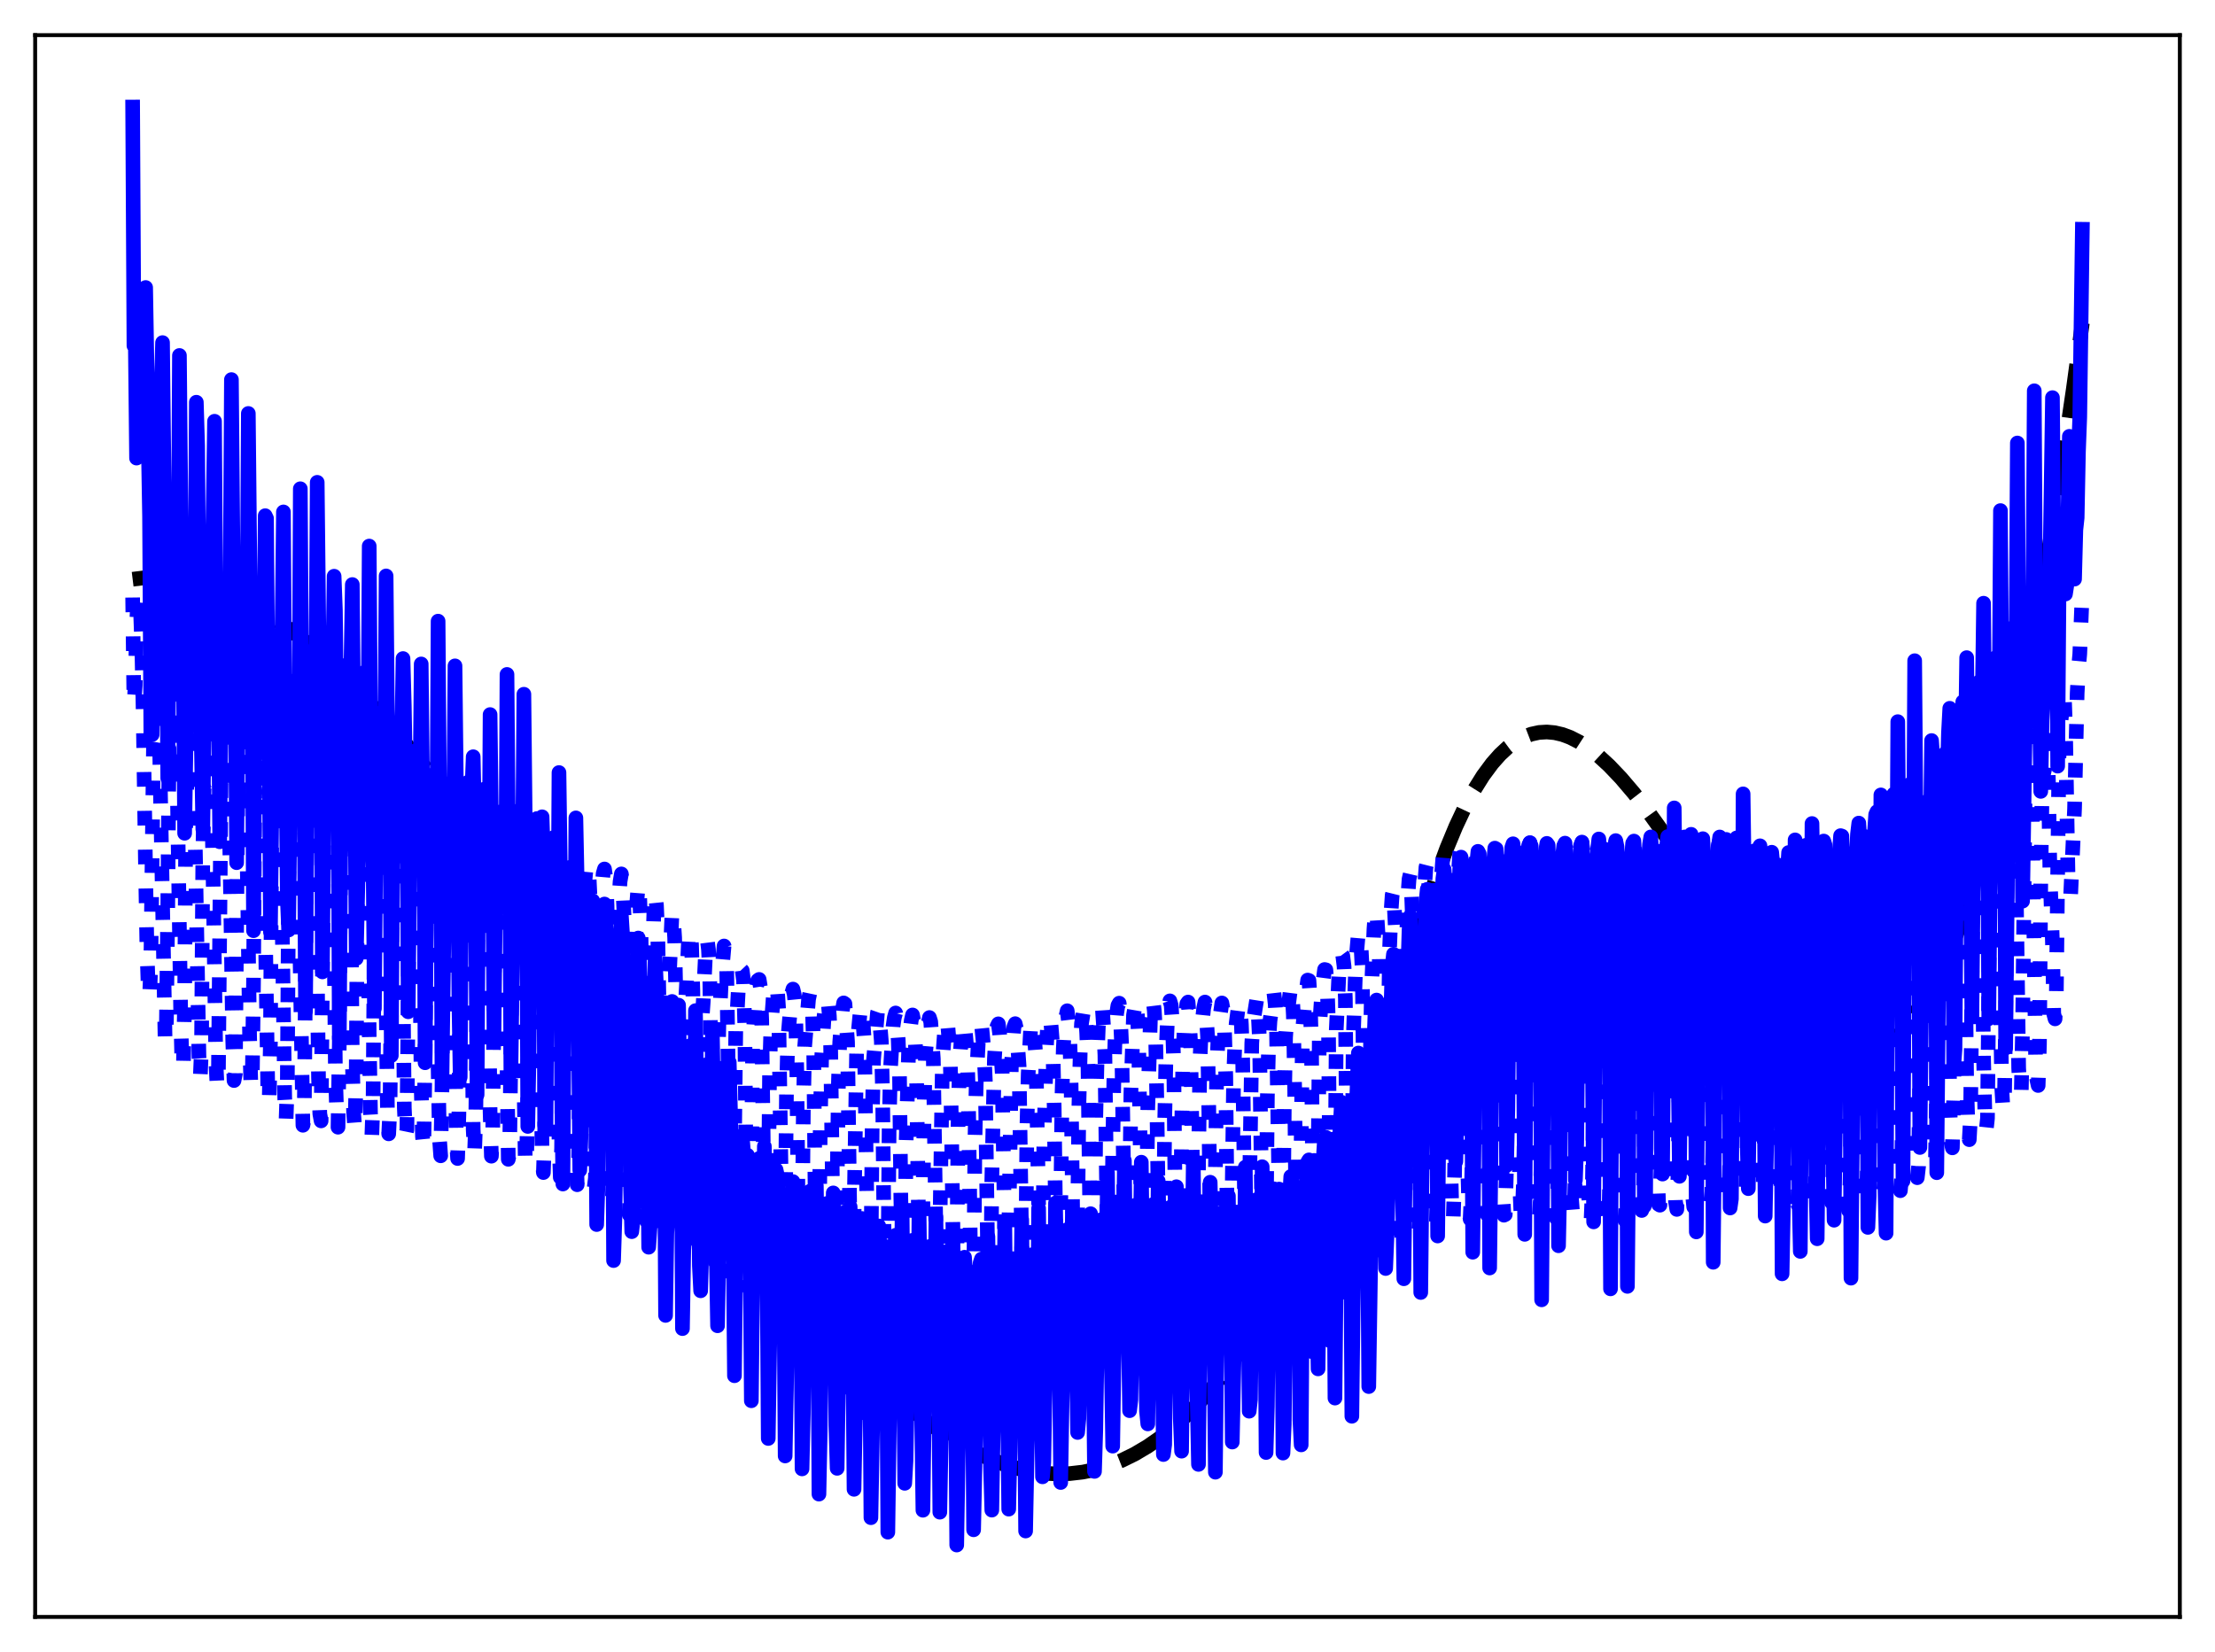 <?xml version="1.0" encoding="utf-8" standalone="no"?>
<!DOCTYPE svg PUBLIC "-//W3C//DTD SVG 1.1//EN"
  "http://www.w3.org/Graphics/SVG/1.1/DTD/svg11.dtd">
<svg xmlns:xlink="http://www.w3.org/1999/xlink" width="453.6pt" height="338.4pt" viewBox="0 0 453.6 338.4" xmlns="http://www.w3.org/2000/svg" version="1.1">
 <defs>
  <style type="text/css">*{stroke-linejoin: round; stroke-linecap: butt}</style>
 </defs>
 <g id="figure_1">
  <g id="patch_1">
   <path d="M 0 338.4 
L 453.6 338.4 
L 453.6 0 
L 0 0 
z
" style="fill: #ffffff"/>
  </g>
  <g id="axes_1">
   <g id="patch_2">
    <path d="M 7.2 331.2 
L 446.4 331.2 
L 446.4 7.2 
L 7.2 7.2 
z
" style="fill: #ffffff"/>
   </g>
   <g id="matplotlib.axis_1"/>
   <g id="matplotlib.axis_2"/>
   <g id="line2d_1">
    <path d="M 27.164 118.647 
L 29.825 118.32 
L 32.487 118.228 
L 35.149 118.364 
L 37.811 118.722 
L 40.473 119.295 
L 43.401 120.166 
L 46.329 121.28 
L 49.257 122.628 
L 52.451 124.357 
L 55.645 126.343 
L 59.105 128.772 
L 62.566 131.476 
L 66.292 134.677 
L 70.285 138.421 
L 74.278 142.467 
L 78.537 147.092 
L 83.062 152.325 
L 88.119 158.524 
L 93.443 165.401 
L 99.565 173.688 
L 106.486 183.447 
L 115.004 195.861 
L 146.679 242.435 
L 153.334 251.605 
L 159.19 259.309 
L 164.513 265.954 
L 169.305 271.597 
L 173.83 276.598 
L 178.089 280.982 
L 182.081 284.785 
L 185.808 288.045 
L 189.535 291.007 
L 192.995 293.476 
L 196.189 295.5 
L 199.383 297.269 
L 202.577 298.77 
L 205.505 299.902 
L 208.433 300.792 
L 211.095 301.382 
L 213.757 301.758 
L 216.419 301.913 
L 219.081 301.84 
L 221.743 301.532 
L 224.404 300.984 
L 227.066 300.189 
L 229.728 299.139 
L 232.39 297.828 
L 235.052 296.25 
L 237.713 294.398 
L 240.375 292.266 
L 243.037 289.847 
L 245.699 287.134 
L 248.361 284.12 
L 251.289 280.451 
L 254.217 276.401 
L 257.145 271.963 
L 260.073 267.126 
L 263.001 261.884 
L 266.195 255.69 
L 269.389 248.991 
L 272.583 241.775 
L 275.777 234.031 
L 279.238 225.032 
L 282.698 215.385 
L 286.159 205.075 
L 289.619 194.088 
L 294.144 179.557 
L 296.273 173.766 
L 298.137 169.28 
L 300 165.316 
L 301.863 161.854 
L 303.727 158.875 
L 305.59 156.36 
L 307.187 154.559 
L 308.784 153.073 
L 310.381 151.889 
L 311.978 150.995 
L 313.575 150.38 
L 315.172 150.03 
L 316.769 149.934 
L 318.367 150.08 
L 319.964 150.455 
L 321.561 151.048 
L 323.424 151.998 
L 325.287 153.208 
L 327.417 154.884 
L 329.546 156.846 
L 331.942 159.36 
L 334.604 162.484 
L 337.532 166.258 
L 341.258 171.459 
L 346.049 178.568 
L 356.697 194.5 
L 360.423 199.61 
L 363.617 203.604 
L 366.279 206.587 
L 368.675 208.953 
L 370.804 210.768 
L 372.934 212.282 
L 374.797 213.338 
L 376.66 214.121 
L 378.257 214.562 
L 379.855 214.777 
L 381.452 214.754 
L 383.049 214.481 
L 384.646 213.946 
L 386.243 213.136 
L 387.84 212.039 
L 389.437 210.643 
L 391.034 208.937 
L 392.631 206.907 
L 394.228 204.543 
L 396.092 201.344 
L 397.955 197.653 
L 399.818 193.451 
L 401.681 188.718 
L 403.811 182.634 
L 405.94 175.804 
L 408.07 168.197 
L 410.199 159.786 
L 412.329 150.541 
L 414.724 139.109 
L 417.12 126.544 
L 419.516 112.806 
L 421.911 97.854 
L 424.573 79.767 
L 426.436 66.153 
L 426.436 66.153 
" clip-path="url(#p6d0b4353f1)" style="fill: none; stroke-dasharray: 11.1,4.8; stroke-dashoffset: 0; stroke: #000000; stroke-width: 3"/>
   </g>
   <g id="line2d_2">
    <path d="M 27.164 122.393 
L 27.43 144.271 
L 27.696 140.408 
L 27.962 128.168 
L 28.228 122.443 
L 28.495 123.174 
L 28.761 124.653 
L 29.027 131.974 
L 29.293 144.456 
L 29.825 179.227 
L 30.092 194.314 
L 30.358 202.545 
L 30.624 204.225 
L 30.89 197.58 
L 31.423 153.317 
L 31.689 151.772 
L 32.221 138.415 
L 32.487 142.533 
L 33.818 213.518 
L 34.084 209.21 
L 34.351 186.202 
L 34.617 153.353 
L 34.883 158.969 
L 35.149 156.953 
L 35.681 145.383 
L 35.948 147.319 
L 36.214 155.277 
L 37.012 208.068 
L 37.279 218.878 
L 37.545 218.833 
L 37.811 204.578 
L 38.077 163.4 
L 38.343 160.069 
L 38.609 159.601 
L 39.142 148.07 
L 39.408 148.445 
L 39.674 155.014 
L 40.739 216.314 
L 41.005 220.872 
L 41.271 214.46 
L 41.537 174.654 
L 41.804 161.48 
L 42.07 162.737 
L 42.868 148.926 
L 43.135 150.744 
L 43.667 181.445 
L 44.199 217.155 
L 44.465 222.69 
L 44.732 219.401 
L 45.264 160.669 
L 45.53 163.039 
L 45.796 159.902 
L 46.329 150.332 
L 46.595 152.802 
L 47.127 177.227 
L 47.66 213.096 
L 47.926 221.33 
L 48.192 219.939 
L 48.724 159.811 
L 48.991 163.413 
L 49.257 161.484 
L 49.789 152.634 
L 50.055 153.1 
L 50.321 160.813 
L 50.588 174.22 
L 51.12 212.542 
L 51.386 222.633 
L 51.652 222.202 
L 51.919 200.984 
L 52.185 161.718 
L 52.451 164.161 
L 52.717 164.259 
L 52.983 161.992 
L 53.249 156.264 
L 53.516 154.409 
L 53.782 159.52 
L 54.048 170.881 
L 54.847 223.774 
L 55.113 225.847 
L 55.379 213.428 
L 55.645 169.496 
L 55.911 167.04 
L 56.177 167.109 
L 56.444 164.056 
L 56.71 158.785 
L 56.976 155.935 
L 57.242 159.127 
L 57.508 170.637 
L 58.307 224.89 
L 58.573 229.683 
L 58.839 221.803 
L 59.105 180.185 
L 59.372 169.346 
L 59.638 169.337 
L 59.904 167.125 
L 60.436 157.259 
L 60.703 158.306 
L 60.969 168.623 
L 62.033 230.494 
L 62.3 229.071 
L 62.832 170.099 
L 63.098 168.747 
L 63.364 166.11 
L 63.631 161.925 
L 63.897 154.947 
L 64.163 154.703 
L 64.429 161.147 
L 64.695 175.467 
L 65.228 220.774 
L 65.494 228.172 
L 65.76 229.593 
L 66.292 170.614 
L 66.559 169.936 
L 66.825 168.058 
L 67.091 164.135 
L 67.357 157.738 
L 67.623 155.814 
L 67.889 159.741 
L 68.422 191.923 
L 68.688 219.746 
L 68.954 228.225 
L 69.22 230.89 
L 69.487 213.588 
L 69.753 173.206 
L 70.019 171.393 
L 70.285 170.348 
L 70.551 167.336 
L 71.084 157.507 
L 71.35 159.265 
L 71.616 171.286 
L 71.882 188.396 
L 72.148 216.966 
L 72.415 227.93 
L 72.681 231.432 
L 72.947 220.069 
L 73.213 178.161 
L 73.479 172.104 
L 73.745 171.401 
L 74.012 169.33 
L 74.278 165.906 
L 74.544 159.152 
L 74.81 159.691 
L 75.076 168.985 
L 75.343 185.122 
L 75.609 212.333 
L 75.875 228.124 
L 76.141 232.858 
L 76.407 225.18 
L 76.673 187.559 
L 76.94 173.092 
L 77.206 172.776 
L 77.472 171.034 
L 77.738 168.254 
L 78.004 161.33 
L 78.271 160.706 
L 78.537 167.626 
L 78.803 183.193 
L 79.335 227.215 
L 79.601 232.25 
L 79.868 226.728 
L 80.4 173.602 
L 80.666 173.554 
L 80.932 172.611 
L 81.199 170.625 
L 81.731 161.743 
L 81.997 166.698 
L 82.529 200.36 
L 82.796 226.918 
L 83.062 232.702 
L 83.328 231.406 
L 83.86 175.105 
L 84.393 173.787 
L 84.659 172.057 
L 84.925 169.145 
L 85.191 163.6 
L 85.457 166.157 
L 85.724 178.463 
L 85.99 196.061 
L 86.256 222.997 
L 86.522 232.839 
L 86.788 235.519 
L 87.055 215.913 
L 87.321 179.22 
L 87.587 174.957 
L 87.853 174.696 
L 88.119 173.394 
L 88.385 171.038 
L 88.652 165.913 
L 88.918 166.063 
L 89.45 192.285 
L 89.716 218.478 
L 89.983 233.112 
L 90.249 236.749 
L 90.515 222.86 
L 90.781 185.48 
L 91.047 175.457 
L 91.313 175.217 
L 91.58 174.223 
L 91.846 172.199 
L 92.112 168.077 
L 92.378 166.342 
L 92.644 175.37 
L 92.911 188.527 
L 93.443 232.903 
L 93.709 237.301 
L 93.975 228.289 
L 94.241 193.64 
L 94.508 175.925 
L 94.774 175.471 
L 95.04 174.692 
L 95.306 173.157 
L 95.572 170.652 
L 95.839 166.756 
L 96.105 171.787 
L 96.371 183.255 
L 96.903 231.409 
L 97.169 236.499 
L 97.436 228.761 
L 97.968 175.793 
L 99.033 171.125 
L 99.299 167.502 
L 99.565 169.779 
L 99.831 178.627 
L 100.364 227.718 
L 100.63 236.827 
L 100.896 232.617 
L 101.428 178.673 
L 101.695 175.183 
L 101.961 174.487 
L 102.227 173.468 
L 102.493 171.905 
L 102.759 169.602 
L 103.025 169.698 
L 103.292 176.803 
L 104.09 237.464 
L 104.356 236.114 
L 104.623 215.318 
L 104.889 185.225 
L 105.155 176.156 
L 105.421 175.45 
L 105.687 174.346 
L 106.486 169.284 
L 106.752 175.134 
L 107.018 190.354 
L 107.284 220.073 
L 107.551 236.823 
L 107.817 238.7 
L 108.083 224.467 
L 108.349 191.429 
L 108.615 177.27 
L 108.881 176.765 
L 109.148 175.796 
L 109.68 171.687 
L 109.946 170.212 
L 110.212 174.75 
L 110.479 186.34 
L 111.011 237.017 
L 111.277 240.178 
L 111.543 232.27 
L 111.809 198.373 
L 112.076 179.825 
L 112.608 177.931 
L 113.14 172.768 
L 113.407 172.024 
L 113.673 174.434 
L 113.939 181.426 
L 114.471 233.211 
L 114.737 241.162 
L 115.004 235.285 
L 115.27 204.941 
L 115.536 187.422 
L 115.802 181.752 
L 116.068 180.49 
L 116.601 174.735 
L 116.867 174.706 
L 117.133 176.625 
L 117.399 182.305 
L 117.932 232.791 
L 118.198 242.672 
L 118.464 238.883 
L 118.996 198.369 
L 119.263 186.263 
L 120.061 177.415 
L 120.327 176.97 
L 120.593 178.749 
L 120.86 184.32 
L 121.126 203.709 
L 121.392 233.539 
L 121.658 243.502 
L 121.924 241.313 
L 122.191 227.949 
L 122.457 202.951 
L 122.723 190.898 
L 123.255 181.983 
L 123.521 178.918 
L 123.788 177.996 
L 124.054 179.884 
L 124.32 185.406 
L 124.586 201.253 
L 124.852 233.816 
L 125.119 246.141 
L 125.385 246.357 
L 125.651 237.293 
L 125.917 206.961 
L 126.449 188.606 
L 126.982 180.563 
L 127.248 179.008 
L 127.514 180.969 
L 127.78 187.031 
L 128.047 200.632 
L 128.313 233.788 
L 128.579 246.309 
L 128.845 248.769 
L 129.111 241.337 
L 129.377 210.448 
L 129.91 203.52 
L 130.442 184.445 
L 130.708 181.024 
L 130.975 183.258 
L 131.241 190.057 
L 131.507 204.649 
L 131.773 234.93 
L 132.039 245.701 
L 132.305 249.956 
L 132.572 244.827 
L 133.104 207.743 
L 133.37 204.252 
L 133.903 186.817 
L 134.169 182.862 
L 134.435 185.462 
L 134.701 191.514 
L 134.967 205.998 
L 135.233 235.445 
L 135.5 245.847 
L 135.766 251.553 
L 136.032 248.856 
L 136.298 238.562 
L 136.564 208.934 
L 136.831 205.386 
L 137.629 186.671 
L 137.895 188.014 
L 138.161 192.065 
L 138.428 205.172 
L 138.694 235.446 
L 139.226 252.634 
L 139.492 251.939 
L 139.759 242.632 
L 140.025 211.451 
L 140.557 202.233 
L 141.089 190.648 
L 141.356 190.727 
L 141.622 193.58 
L 141.888 202.953 
L 142.154 232.814 
L 142.687 253.807 
L 142.953 255.944 
L 143.219 248.563 
L 143.485 217.329 
L 143.751 208.933 
L 144.017 205.137 
L 144.55 193.77 
L 144.816 192.364 
L 145.082 194.48 
L 145.348 199.871 
L 145.881 243.162 
L 146.147 254.787 
L 146.413 258.363 
L 146.679 252.476 
L 146.945 223.56 
L 147.212 209.779 
L 147.478 206.163 
L 147.744 199.935 
L 148.276 193.77 
L 148.543 194.808 
L 148.809 197.804 
L 149.075 215.588 
L 149.341 241.269 
L 149.607 255.144 
L 149.873 262.211 
L 150.14 257.101 
L 150.672 211.155 
L 150.938 207.658 
L 151.204 202.562 
L 151.737 198.53 
L 152.003 198.813 
L 152.269 200.883 
L 152.535 210.664 
L 152.801 242.477 
L 153.068 256.272 
L 153.334 263.834 
L 153.6 260.058 
L 153.866 241.259 
L 154.132 213.88 
L 154.665 204.741 
L 154.931 202.065 
L 155.197 200.814 
L 155.463 200.62 
L 155.729 202.251 
L 155.996 209.083 
L 156.528 252.236 
L 156.794 262.843 
L 157.06 261.496 
L 157.327 249.288 
L 157.593 219.647 
L 157.859 210.959 
L 158.391 203.725 
L 158.657 202.256 
L 158.924 201.592 
L 159.19 202.587 
L 159.456 206.767 
L 160.255 260.75 
L 160.521 263.092 
L 160.787 252.614 
L 161.053 224.169 
L 161.319 213.009 
L 162.118 203.525 
L 162.384 202.599 
L 162.65 203.71 
L 162.916 206.469 
L 163.183 219.941 
L 163.449 249.023 
L 163.715 258.578 
L 163.981 263.705 
L 164.247 256.559 
L 164.513 227.322 
L 164.78 214.363 
L 165.578 204.681 
L 165.844 203.419 
L 166.111 204.302 
L 166.377 206.953 
L 166.643 215.897 
L 166.909 243.053 
L 167.441 265.092 
L 167.708 261.155 
L 167.974 230.584 
L 168.24 217.087 
L 168.772 208.016 
L 169.305 204.488 
L 169.571 205.031 
L 169.837 208.072 
L 170.103 214.216 
L 170.636 255.329 
L 170.902 266.203 
L 171.168 263.968 
L 171.7 221.601 
L 171.967 213.407 
L 172.499 206.985 
L 172.765 205.429 
L 173.031 205.614 
L 173.564 213.439 
L 174.096 254.5 
L 174.362 266.804 
L 174.628 266.424 
L 175.427 214.846 
L 176.225 206.502 
L 176.492 206.107 
L 177.024 213.52 
L 177.823 266.206 
L 178.089 269.33 
L 178.355 259.042 
L 178.621 229.222 
L 178.887 217.096 
L 179.686 207.472 
L 179.952 206.712 
L 180.484 213.286 
L 180.751 224.422 
L 181.017 251.059 
L 181.283 263.194 
L 181.549 270.262 
L 181.815 263.805 
L 182.081 230.761 
L 182.348 219.031 
L 182.88 210.222 
L 183.146 208.435 
L 183.412 207.496 
L 183.679 209.412 
L 183.945 213.061 
L 184.211 220.388 
L 184.477 245.321 
L 185.009 270.72 
L 185.276 265.904 
L 185.542 234.615 
L 186.074 215.144 
L 186.34 211.187 
L 186.607 209.044 
L 186.873 207.896 
L 187.139 209.221 
L 187.405 212.781 
L 187.671 218.343 
L 188.204 257.177 
L 188.47 271.261 
L 188.736 267.789 
L 189.268 226.068 
L 189.535 215.848 
L 190.067 209.609 
L 190.333 208.427 
L 190.599 209.284 
L 191.132 216.879 
L 191.93 270.808 
L 192.196 270.09 
L 192.995 217.327 
L 193.527 209.986 
L 193.793 208.882 
L 194.06 209.634 
L 194.592 216.166 
L 194.858 231.52 
L 195.391 268.715 
L 195.657 272.357 
L 195.923 261.903 
L 196.189 230.675 
L 196.455 219.009 
L 196.988 210.478 
L 197.254 209.454 
L 197.52 209.611 
L 198.052 215.476 
L 198.319 224.839 
L 198.851 265.381 
L 199.117 273.756 
L 199.383 266.092 
L 199.649 233.696 
L 199.916 221.902 
L 200.448 211.294 
L 200.714 209.903 
L 200.98 209.721 
L 201.513 215.283 
L 201.779 221.299 
L 202.311 261.055 
L 202.577 274.072 
L 202.844 268.306 
L 203.11 241.633 
L 203.642 216.828 
L 203.908 212.408 
L 204.175 210.253 
L 204.441 209.718 
L 204.707 211.685 
L 205.239 219.779 
L 206.038 273.883 
L 206.304 270.727 
L 207.103 218.49 
L 207.635 210.36 
L 207.901 209.684 
L 208.167 210.854 
L 208.7 218.408 
L 209.498 274.087 
L 209.764 274.462 
L 210.031 261.28 
L 210.297 230.889 
L 210.563 219.913 
L 211.095 210.067 
L 211.361 209.219 
L 211.628 209.607 
L 212.16 216.837 
L 213.225 276.623 
L 213.491 267.254 
L 213.757 234.575 
L 214.289 214.376 
L 214.556 209.688 
L 214.822 208.659 
L 215.088 208.096 
L 215.62 214.761 
L 215.887 226.986 
L 216.419 269.869 
L 216.685 276.594 
L 216.951 270.619 
L 217.484 224.253 
L 217.75 214.765 
L 218.016 209.457 
L 218.548 207.036 
L 218.815 209.244 
L 219.081 213.06 
L 219.347 222.064 
L 219.879 266.326 
L 220.145 275.813 
L 220.412 273.75 
L 220.944 226.353 
L 221.21 215.661 
L 221.476 209.645 
L 222.009 206.376 
L 222.275 207.563 
L 222.541 211.622 
L 222.807 218.416 
L 223.34 262.554 
L 223.606 274.405 
L 223.872 275.087 
L 224.138 261.319 
L 224.404 228.721 
L 224.671 216.708 
L 224.937 209.929 
L 225.469 206.084 
L 225.735 206.428 
L 226.001 210.406 
L 226.268 216.087 
L 226.8 258.228 
L 227.066 272.446 
L 227.332 275.017 
L 227.599 266.371 
L 227.865 235.348 
L 228.131 219.543 
L 228.397 211.121 
L 228.663 207.655 
L 228.929 205.973 
L 229.196 205.485 
L 229.462 208.9 
L 229.728 214.8 
L 230.527 270.239 
L 230.793 273.949 
L 231.059 270.321 
L 231.591 223.936 
L 232.124 207.926 
L 232.656 204.868 
L 232.922 207.79 
L 233.188 213.596 
L 233.987 269.213 
L 234.253 273.178 
L 234.519 271.554 
L 235.052 226.756 
L 235.584 208.826 
L 236.116 204.804 
L 236.383 207 
L 236.649 211.789 
L 236.915 226.223 
L 237.447 266.183 
L 237.713 272.642 
L 237.98 273.099 
L 238.246 256.913 
L 238.512 229.734 
L 238.778 216.224 
L 239.044 209.624 
L 239.577 205.011 
L 239.843 205.912 
L 240.109 209.997 
L 240.375 218.19 
L 240.641 245.151 
L 241.174 271.056 
L 241.44 273.286 
L 241.706 258.973 
L 241.972 231.803 
L 242.239 217.052 
L 242.505 210.57 
L 243.037 205.628 
L 243.303 205.255 
L 243.569 208.712 
L 243.836 214.182 
L 244.634 269.149 
L 244.9 273.383 
L 245.167 260.617 
L 245.699 218.178 
L 245.965 211.632 
L 246.497 206.499 
L 246.764 205.255 
L 247.03 208.066 
L 247.296 212.379 
L 247.562 228.382 
L 247.828 252.608 
L 248.095 265.499 
L 248.361 272.45 
L 248.627 261.398 
L 249.159 219.407 
L 249.425 212.776 
L 249.692 209.202 
L 250.224 205.442 
L 250.49 206.948 
L 250.756 210.924 
L 251.023 220.5 
L 251.289 248.073 
L 251.821 270.378 
L 252.087 262.882 
L 252.62 221.027 
L 252.886 213.504 
L 253.152 209.607 
L 253.684 205.473 
L 253.951 205.808 
L 254.217 209.833 
L 254.483 217.15 
L 255.015 256.847 
L 255.281 267.891 
L 255.548 265.254 
L 256.346 213.681 
L 256.612 209.503 
L 257.411 204.376 
L 257.677 207.89 
L 257.943 213.334 
L 258.476 254.533 
L 258.742 264.996 
L 259.008 265.54 
L 259.274 253.5 
L 259.54 224.574 
L 259.807 213.258 
L 260.073 209.104 
L 260.871 203.305 
L 261.137 205.665 
L 261.404 210.684 
L 262.202 262.26 
L 262.468 264.475 
L 262.735 255.38 
L 263.001 226.979 
L 263.267 212.449 
L 263.533 208.455 
L 264.332 202.116 
L 264.598 203.073 
L 264.864 207.999 
L 265.13 223.122 
L 265.396 250.601 
L 265.663 259.782 
L 265.929 263.419 
L 266.195 255.587 
L 266.727 211.444 
L 267.26 204.771 
L 267.792 200.753 
L 268.058 200.838 
L 268.324 205 
L 268.591 215.922 
L 268.857 247.475 
L 269.389 263.419 
L 269.655 255.973 
L 269.921 238.343 
L 270.188 210.922 
L 270.72 202.682 
L 271.252 198.591 
L 271.519 198.646 
L 271.785 201.79 
L 272.051 209.979 
L 272.317 242.983 
L 272.849 263.428 
L 273.116 257.322 
L 273.382 246.446 
L 273.648 210.92 
L 274.18 199.732 
L 274.713 195.388 
L 274.979 195.75 
L 275.245 197.94 
L 275.511 204.585 
L 275.777 236.579 
L 276.31 262.887 
L 276.576 260.445 
L 276.842 250.073 
L 277.108 213.357 
L 277.641 197.258 
L 278.173 191.015 
L 278.439 191.305 
L 278.705 193.569 
L 278.972 198.813 
L 279.504 246.263 
L 279.77 259.189 
L 280.036 260.912 
L 280.303 249.638 
L 280.569 220.021 
L 280.835 203.241 
L 281.367 190.286 
L 281.633 186.77 
L 281.9 186.346 
L 282.432 195.219 
L 283.231 254.197 
L 283.497 258.805 
L 283.763 248.436 
L 284.561 194.403 
L 284.828 187.301 
L 285.094 183.358 
L 285.36 182.286 
L 285.892 192.988 
L 286.159 206.877 
L 286.425 237.853 
L 286.691 249.27 
L 286.957 255.766 
L 287.223 249.067 
L 287.489 235.329 
L 287.756 203.448 
L 288.288 183.769 
L 288.554 180.064 
L 288.82 178.919 
L 289.087 183.702 
L 289.353 190.747 
L 289.619 200.767 
L 289.885 234.911 
L 290.417 253.487 
L 290.684 249.847 
L 290.95 238.331 
L 291.216 204.645 
L 291.748 181.33 
L 292.015 177.653 
L 292.281 176.594 
L 292.547 179.712 
L 293.079 197.763 
L 293.345 231.825 
L 293.878 251.31 
L 294.144 250.533 
L 294.41 239.329 
L 294.943 191.819 
L 295.209 179.24 
L 295.475 175.585 
L 295.741 174.851 
L 296.007 176.348 
L 296.273 183.469 
L 296.54 195.218 
L 296.806 227.125 
L 297.338 248.88 
L 297.604 249.763 
L 297.871 240.909 
L 298.669 178.675 
L 298.935 174.726 
L 299.201 173.781 
L 299.468 174.336 
L 299.734 179.757 
L 300 192.047 
L 300.266 221.246 
L 300.532 237.782 
L 300.799 247.405 
L 301.065 249.719 
L 301.331 243.908 
L 301.597 231.003 
L 302.129 179.215 
L 302.396 174.34 
L 302.662 173.289 
L 302.928 173.547 
L 303.194 177.287 
L 303.46 188.49 
L 303.993 235.885 
L 304.259 245.577 
L 304.525 248.734 
L 304.791 246.614 
L 305.057 235.893 
L 305.59 181.259 
L 305.856 174.232 
L 306.122 173.023 
L 306.388 173.147 
L 306.655 175.797 
L 306.921 185.819 
L 307.453 234.945 
L 307.719 244.71 
L 307.985 248.914 
L 308.252 248.785 
L 308.518 238.998 
L 309.05 186.257 
L 309.316 174.721 
L 309.583 173.01 
L 309.849 172.72 
L 310.115 174.106 
L 310.381 180.947 
L 311.18 241.696 
L 311.446 248.099 
L 311.712 249.292 
L 311.978 242.232 
L 312.244 226.527 
L 312.511 192.296 
L 312.777 175.433 
L 313.043 173.159 
L 313.309 172.642 
L 313.575 173.315 
L 313.841 178.239 
L 314.108 198.841 
L 314.374 229.718 
L 314.906 247.636 
L 315.172 249.652 
L 315.439 245.78 
L 315.705 233.659 
L 316.237 176.742 
L 316.503 173.399 
L 316.769 172.723 
L 317.036 172.819 
L 317.302 176.517 
L 317.568 193.19 
L 317.834 224.73 
L 318.367 246.579 
L 318.633 249.417 
L 318.899 247.633 
L 319.165 237.748 
L 319.697 179.802 
L 319.964 173.833 
L 320.23 172.94 
L 320.496 172.696 
L 320.762 175.435 
L 321.028 188.064 
L 321.295 218.743 
L 321.561 235.731 
L 321.827 245.604 
L 322.093 248.998 
L 322.359 248.797 
L 322.625 239.973 
L 323.158 185.551 
L 323.424 174.497 
L 323.69 173.158 
L 323.956 172.626 
L 324.223 174.486 
L 324.489 182.075 
L 325.021 233.665 
L 325.287 243.925 
L 325.553 248.84 
L 325.82 250.144 
L 326.086 243.343 
L 326.352 225.069 
L 326.618 191.143 
L 326.884 175.08 
L 327.151 173.19 
L 327.417 172.298 
L 327.683 173.622 
L 327.949 178.594 
L 328.481 231.704 
L 329.014 247.961 
L 329.28 250.278 
L 329.546 246.268 
L 329.812 233.354 
L 330.079 195.507 
L 330.345 176.582 
L 330.611 173.612 
L 330.877 172.463 
L 331.143 172.904 
L 331.409 176.381 
L 331.676 192.638 
L 331.942 226.942 
L 332.474 246.679 
L 332.74 249.899 
L 333.007 247.042 
L 333.273 235.999 
L 333.805 179.042 
L 334.071 174.127 
L 334.337 172.707 
L 334.604 172.475 
L 334.87 175.178 
L 335.136 184.482 
L 335.668 233.646 
L 335.935 243.834 
L 336.201 247.948 
L 336.467 247.028 
L 336.733 237.514 
L 337.265 181.642 
L 337.532 174.478 
L 337.798 172.827 
L 338.064 172.155 
L 338.33 174.092 
L 338.596 180.592 
L 339.129 231.83 
L 339.661 246.695 
L 339.927 246.861 
L 340.193 237.839 
L 340.726 186.677 
L 340.992 175.108 
L 341.258 173.106 
L 341.524 172.139 
L 341.791 173.208 
L 342.057 177.656 
L 342.323 194.98 
L 342.589 226.99 
L 343.121 246.145 
L 343.388 247.726 
L 343.654 239.966 
L 343.92 220.077 
L 344.186 191.836 
L 344.452 176.425 
L 344.719 173.64 
L 344.985 172.185 
L 345.251 172.431 
L 345.517 175.666 
L 345.783 186.368 
L 346.049 217.76 
L 346.582 244.552 
L 346.848 247.212 
L 347.114 242.387 
L 347.38 227.249 
L 347.647 194.886 
L 347.913 178.281 
L 348.179 174.146 
L 348.445 172.515 
L 348.711 172.288 
L 348.977 174.339 
L 349.244 180.45 
L 349.776 230.829 
L 350.042 242.809 
L 350.308 246.361 
L 350.575 244.038 
L 350.841 232.113 
L 351.107 199.425 
L 351.373 182.574 
L 351.639 174.917 
L 351.905 173.029 
L 352.172 172.17 
L 352.438 173.285 
L 352.704 177.811 
L 352.97 197.118 
L 353.236 228.288 
L 353.503 239.563 
L 353.769 245.384 
L 354.035 244.732 
L 354.301 235.287 
L 354.833 187.731 
L 355.1 175.957 
L 355.632 172.26 
L 355.898 172.618 
L 356.164 176.127 
L 356.431 192.801 
L 356.697 224.522 
L 357.229 243.72 
L 357.495 244.405 
L 357.761 236.786 
L 358.294 192.68 
L 358.826 176.191 
L 359.092 173.365 
L 359.359 173.154 
L 359.625 175.133 
L 359.891 187.48 
L 360.157 219.107 
L 360.689 242.934 
L 360.956 244.116 
L 361.222 238.543 
L 361.488 223.634 
L 361.754 199.835 
L 362.287 178.465 
L 362.553 174.384 
L 362.819 173.289 
L 363.085 174.366 
L 363.351 181.715 
L 363.884 229.81 
L 364.15 241.785 
L 364.416 245.154 
L 364.682 243.597 
L 364.948 232.918 
L 365.215 205.225 
L 365.747 180.465 
L 366.013 175.2 
L 366.279 173.302 
L 366.545 173.766 
L 366.812 177.315 
L 367.078 195.597 
L 367.344 225.348 
L 367.61 238.964 
L 367.876 245.808 
L 368.143 246.653 
L 368.409 237.618 
L 368.675 210.856 
L 369.207 181.36 
L 369.473 175.51 
L 369.74 173.18 
L 370.006 173.103 
L 370.272 174.887 
L 370.538 187.281 
L 371.071 233.708 
L 371.337 244.599 
L 371.603 247.162 
L 371.869 240.259 
L 372.401 196.222 
L 372.668 181.764 
L 372.934 175.329 
L 373.2 172.962 
L 373.466 172.276 
L 373.732 173.053 
L 373.999 181.484 
L 374.797 242.756 
L 375.063 246.271 
L 375.329 241.297 
L 375.596 223.63 
L 375.862 197.298 
L 376.128 182.312 
L 376.394 176.232 
L 376.66 173.193 
L 376.927 171.685 
L 377.193 171.727 
L 377.459 176.506 
L 377.725 197.667 
L 377.991 228.45 
L 378.257 242.183 
L 378.524 247.908 
L 378.79 245.52 
L 379.056 230.249 
L 379.322 199.475 
L 379.588 183.456 
L 379.855 176.398 
L 380.387 171.554 
L 380.653 170.61 
L 380.919 172.43 
L 381.185 189.365 
L 381.452 221.769 
L 381.718 239.09 
L 381.984 246.045 
L 382.25 245.736 
L 382.516 234.69 
L 383.049 184.981 
L 383.315 176.504 
L 383.847 171.52 
L 384.113 169.864 
L 384.38 169.491 
L 384.646 182.901 
L 385.178 235.489 
L 385.444 243.981 
L 385.711 245.318 
L 385.977 238.725 
L 386.509 183.145 
L 386.775 176.346 
L 387.84 167.979 
L 388.106 175.611 
L 388.639 228.573 
L 388.905 240.776 
L 389.171 243.891 
L 389.437 240.828 
L 390.236 176.367 
L 391.3 167.092 
L 391.567 170.613 
L 392.365 236.809 
L 392.631 241.23 
L 392.897 238.901 
L 393.696 179.452 
L 394.228 172.804 
L 394.761 168.594 
L 395.027 169.48 
L 396.092 237.645 
L 396.358 237.234 
L 396.624 221.845 
L 396.89 190.841 
L 397.156 177.475 
L 397.689 171.159 
L 398.487 163.952 
L 398.753 179.505 
L 399.286 226.18 
L 399.552 233.941 
L 399.818 235.12 
L 400.084 225.024 
L 400.351 193.038 
L 400.617 175.807 
L 400.883 172.211 
L 401.149 170.395 
L 401.948 159.349 
L 402.214 172.671 
L 402.746 221.823 
L 403.012 231.137 
L 403.279 233.441 
L 403.545 228.558 
L 404.077 176.545 
L 405.408 157.394 
L 405.94 191.678 
L 406.207 216.787 
L 406.473 227.895 
L 406.739 231.536 
L 407.005 229.086 
L 407.537 176.656 
L 407.804 171.184 
L 408.336 165.758 
L 408.868 155.378 
L 409.135 165.205 
L 409.667 206.323 
L 409.933 222.952 
L 410.199 227.272 
L 410.465 226.837 
L 410.732 208.135 
L 410.998 178.697 
L 411.264 168.458 
L 411.53 166.963 
L 411.796 164.269 
L 412.329 152.717 
L 412.595 160.411 
L 413.393 218.782 
L 413.66 223.48 
L 413.926 223.907 
L 414.192 210.641 
L 414.724 161.887 
L 414.991 160.958 
L 415.257 159.541 
L 415.789 150.605 
L 416.055 157.533 
L 416.854 216.26 
L 417.12 221.148 
L 417.386 222.345 
L 417.652 213.941 
L 417.919 180.762 
L 418.185 162.195 
L 418.451 158.651 
L 418.717 157.529 
L 418.983 153.606 
L 419.249 151.561 
L 419.516 161.066 
L 419.782 178.084 
L 420.314 193.201 
L 420.58 207.69 
L 420.847 208.698 
L 421.113 203.086 
L 421.645 155.025 
L 421.911 149.022 
L 422.71 141.66 
L 422.976 149.047 
L 423.508 179.934 
L 423.775 182.952 
L 424.041 183.296 
L 424.839 165.651 
L 425.372 142.014 
L 425.638 136.839 
L 425.904 134.01 
L 426.436 120.804 
L 426.436 120.804 
" clip-path="url(#p6d0b4353f1)" style="fill: none; stroke-dasharray: 3,4.95; stroke-dashoffset: 0; stroke: #0000ff; stroke-width: 3"/>
   </g>
   <g id="line2d_3">
    <path d="M 27.164 21.927 
L 27.43 70.81 
L 27.696 68.752 
L 27.962 93.834 
L 28.228 65.55 
L 28.495 63.589 
L 28.761 67.298 
L 29.027 85.956 
L 29.293 88.081 
L 29.559 81.28 
L 29.825 58.893 
L 30.624 105.765 
L 30.89 150.079 
L 31.156 150.472 
L 31.423 130.36 
L 31.689 126.373 
L 31.955 107.841 
L 32.221 97.857 
L 32.487 109.835 
L 32.753 103.475 
L 33.02 80.309 
L 33.286 70.179 
L 33.818 118.911 
L 34.084 123.587 
L 34.351 159.398 
L 34.617 132.464 
L 34.883 142.787 
L 35.149 137.877 
L 35.681 112.634 
L 36.214 126.768 
L 36.48 119.901 
L 36.746 72.814 
L 37.279 130.543 
L 37.545 134.5 
L 37.811 170.682 
L 38.077 153.425 
L 38.343 145.447 
L 38.609 143.943 
L 39.142 118.455 
L 39.408 121.329 
L 39.674 129.365 
L 39.94 123.108 
L 40.207 82.391 
L 40.473 91.345 
L 40.739 124.114 
L 41.537 169.829 
L 41.804 148.703 
L 42.07 151.002 
L 42.868 120.802 
L 43.135 126.342 
L 43.401 120.595 
L 43.933 86.286 
L 44.199 124.077 
L 44.465 141.594 
L 44.732 142.51 
L 44.998 172.424 
L 45.264 147.012 
L 45.53 151.66 
L 45.796 144.365 
L 46.329 123.756 
L 46.595 130.937 
L 46.861 128.616 
L 47.127 121.31 
L 47.393 77.754 
L 47.926 136.91 
L 48.192 138.718 
L 48.458 176.705 
L 48.724 145.367 
L 48.991 152.589 
L 49.257 148.009 
L 49.789 128.439 
L 50.055 131.182 
L 50.321 140.598 
L 50.588 131.908 
L 50.854 84.69 
L 51.386 137.777 
L 51.652 141.099 
L 51.919 190.639 
L 52.185 149.825 
L 52.451 154.365 
L 52.717 154.425 
L 52.983 149.247 
L 53.249 136.436 
L 53.516 133.584 
L 53.782 142.962 
L 54.048 131.99 
L 54.314 105.628 
L 54.58 106.177 
L 54.847 138.979 
L 55.113 147.893 
L 55.379 190.85 
L 55.645 167.453 
L 55.911 161 
L 56.177 160.979 
L 56.444 153.948 
L 56.71 142.076 
L 56.976 136.685 
L 57.242 143.746 
L 57.508 139.69 
L 57.775 128.479 
L 58.041 104.862 
L 58.307 140.942 
L 58.573 156.627 
L 58.839 184.001 
L 59.105 190.504 
L 59.372 166.434 
L 59.638 166.137 
L 59.904 161.001 
L 60.436 139.388 
L 60.703 142.452 
L 61.235 151.118 
L 61.501 100.113 
L 61.767 139.856 
L 62.033 155.48 
L 62.3 162.263 
L 62.566 207.08 
L 62.832 168.348 
L 63.098 164.738 
L 63.364 158.602 
L 63.631 148.984 
L 63.897 133.313 
L 64.163 134.288 
L 64.429 141.79 
L 64.695 138.979 
L 64.961 98.797 
L 65.494 147.91 
L 65.76 154.346 
L 66.026 199.078 
L 66.292 169.484 
L 66.559 167.496 
L 66.825 163.118 
L 67.091 154.051 
L 67.357 139.557 
L 67.623 136.456 
L 67.889 143.075 
L 68.156 137.361 
L 68.422 118.029 
L 68.688 124.981 
L 68.954 147.655 
L 69.22 156.282 
L 69.487 212.704 
L 69.753 174.774 
L 70.551 161.484 
L 71.084 139.877 
L 71.35 143.4 
L 71.616 135.649 
L 71.882 136.051 
L 72.148 119.735 
L 72.415 146.576 
L 72.681 157.699 
L 72.947 196.334 
L 73.479 172.648 
L 73.745 170.889 
L 74.012 166.099 
L 74.278 158.252 
L 74.544 143.328 
L 74.81 145.09 
L 75.076 137.315 
L 75.343 153.069 
L 75.609 111.852 
L 75.875 147.88 
L 76.407 177.027 
L 76.673 206.55 
L 76.94 175.082 
L 77.206 174.11 
L 77.472 170.048 
L 77.738 163.645 
L 78.004 148.096 
L 78.271 147.588 
L 78.537 145.56 
L 78.803 154.903 
L 79.069 117.97 
L 79.335 145.684 
L 79.868 168.057 
L 80.134 216.21 
L 80.4 176.337 
L 80.666 175.974 
L 80.932 173.717 
L 81.199 169.121 
L 81.731 149.785 
L 81.997 155.406 
L 82.263 153.338 
L 82.529 134.893 
L 82.796 144.574 
L 83.062 159.878 
L 83.328 160.359 
L 83.594 207.244 
L 83.86 179.606 
L 84.393 176.46 
L 84.659 172.436 
L 84.925 165.817 
L 85.191 153.744 
L 85.457 158.452 
L 85.724 154.33 
L 85.99 164.842 
L 86.256 136 
L 86.522 160.206 
L 86.788 165.488 
L 87.055 217.688 
L 87.321 188.286 
L 87.587 179.262 
L 87.853 178.581 
L 88.119 175.55 
L 88.385 170.127 
L 88.652 158.703 
L 88.918 159.508 
L 89.184 162.745 
L 89.45 171.513 
L 89.716 127.229 
L 89.983 160.659 
L 90.249 168.361 
L 90.515 220.675 
L 91.047 180.479 
L 91.313 179.822 
L 91.58 177.483 
L 91.846 172.799 
L 92.112 163.47 
L 92.378 160.278 
L 92.644 170.2 
L 92.911 167.679 
L 93.177 136.386 
L 93.443 159.7 
L 93.709 169.795 
L 93.975 205.379 
L 94.241 220.632 
L 94.508 181.593 
L 94.774 180.468 
L 95.04 178.569 
L 95.306 174.891 
L 95.572 168.922 
L 95.839 160.236 
L 96.105 170.633 
L 96.637 161.995 
L 96.903 155.004 
L 97.169 167.421 
L 97.436 189.744 
L 97.702 224.236 
L 97.968 180.241 
L 98.767 173.791 
L 99.033 169.938 
L 99.299 161.59 
L 99.565 167.528 
L 100.097 189.739 
L 100.364 146.367 
L 100.63 168.276 
L 100.896 176.695 
L 101.162 211.846 
L 101.428 186.815 
L 101.695 179.101 
L 101.961 177.991 
L 102.227 175.605 
L 102.493 171.769 
L 102.759 166.211 
L 103.025 167.255 
L 103.292 180.014 
L 103.558 186.039 
L 103.824 138.144 
L 104.09 169.545 
L 104.356 169.334 
L 104.623 219.876 
L 105.155 181.038 
L 105.421 180.13 
L 105.687 177.639 
L 106.22 168.902 
L 106.486 165.91 
L 106.752 178.414 
L 107.018 175.524 
L 107.284 142.203 
L 107.551 167.707 
L 107.817 172.65 
L 108.083 230.731 
L 108.349 215.685 
L 108.615 183.471 
L 108.881 182.994 
L 109.148 180.948 
L 109.68 170.906 
L 109.946 167.668 
L 110.212 178.124 
L 110.745 170.966 
L 111.011 167.31 
L 111.277 175.566 
L 111.543 230.469 
L 111.809 231.206 
L 112.076 189.412 
L 112.608 185.918 
L 113.14 173.422 
L 113.407 171.549 
L 113.673 177.703 
L 114.205 200.955 
L 114.471 158.245 
L 114.737 177.365 
L 115.004 221.985 
L 115.27 242.528 
L 115.536 207.129 
L 115.802 194.29 
L 116.068 191.804 
L 116.601 178.059 
L 116.867 177.613 
L 117.133 182.411 
L 117.665 205.956 
L 117.932 167.533 
L 118.198 180.75 
L 118.73 239.704 
L 118.996 232.407 
L 119.263 204.692 
L 120.061 184.349 
L 120.327 182.805 
L 120.593 186.948 
L 120.86 199.259 
L 121.126 205.729 
L 121.392 184.522 
L 121.658 187.608 
L 121.924 213.588 
L 122.191 250.827 
L 122.457 242.705 
L 122.723 215.46 
L 123.255 195.281 
L 123.521 187.848 
L 123.788 185.176 
L 124.054 189.4 
L 124.32 201.526 
L 124.586 207.271 
L 124.852 193.247 
L 125.119 193.389 
L 125.385 209.984 
L 125.651 258.204 
L 125.917 249.9 
L 126.449 210.396 
L 126.982 191.695 
L 127.248 187.579 
L 127.514 191.8 
L 128.047 215.864 
L 128.579 203.288 
L 128.845 214.309 
L 129.111 242.884 
L 129.377 252.285 
L 129.644 249.904 
L 129.91 243.911 
L 130.442 200.411 
L 130.708 192.141 
L 130.975 197.029 
L 131.507 226.808 
L 131.773 218.653 
L 132.039 205.092 
L 132.572 229.552 
L 132.838 255.473 
L 133.104 251.58 
L 133.37 245.641 
L 133.903 205.74 
L 134.169 196.308 
L 134.435 202.034 
L 134.967 227.886 
L 135.233 223.178 
L 135.5 206.26 
L 136.032 225.932 
L 136.298 269.44 
L 136.564 252.493 
L 136.831 248.065 
L 137.629 205.132 
L 137.895 207.908 
L 138.161 216.004 
L 138.428 229.819 
L 138.694 230.22 
L 138.96 205.88 
L 139.226 220.54 
L 139.492 228.007 
L 139.759 272.142 
L 140.025 255.967 
L 140.291 252.041 
L 140.557 241.194 
L 141.089 214.375 
L 141.356 214.17 
L 141.622 219.462 
L 142.154 247.483 
L 142.42 207.012 
L 142.687 223.624 
L 142.953 232.289 
L 143.219 259.267 
L 143.485 264.396 
L 144.816 218.038 
L 145.082 221.804 
L 145.348 230.191 
L 145.615 247.84 
L 145.881 211.671 
L 146.945 271.564 
L 147.212 256.32 
L 147.478 250.415 
L 147.744 236.295 
L 148.276 221.555 
L 148.543 223.327 
L 148.809 228.159 
L 149.075 240.663 
L 149.341 217.599 
L 149.607 228.297 
L 149.873 245.237 
L 150.14 253.609 
L 150.406 281.797 
L 150.672 258.741 
L 150.938 253.797 
L 151.204 242.471 
L 151.737 232.709 
L 152.003 232.912 
L 152.269 236.161 
L 152.535 250.027 
L 152.801 252.46 
L 153.068 236.623 
L 153.334 249.342 
L 153.6 254.341 
L 153.866 286.922 
L 154.132 263.835 
L 154.931 241.397 
L 155.197 238.158 
L 155.463 237.285 
L 155.729 239.903 
L 156.262 259.766 
L 156.528 234.801 
L 156.794 249.047 
L 157.06 256.482 
L 157.327 294.648 
L 157.859 260.163 
L 158.657 241.622 
L 158.924 239.586 
L 159.19 240.802 
L 159.456 247.887 
L 159.722 271.524 
L 159.988 247.035 
L 160.255 248.226 
L 160.521 260.345 
L 160.787 298.231 
L 161.053 284.444 
L 161.319 264.28 
L 161.585 258.271 
L 161.852 248.818 
L 162.384 242.031 
L 162.65 243.532 
L 162.916 247.919 
L 163.183 270.287 
L 163.449 267.541 
L 163.715 244.814 
L 163.981 259.304 
L 164.247 300.877 
L 164.513 289.554 
L 164.78 266.883 
L 165.046 260.8 
L 165.312 251.321 
L 165.844 244.018 
L 166.111 244.994 
L 166.377 248.83 
L 166.909 277.46 
L 167.175 242.865 
L 167.441 260.816 
L 167.708 306.045 
L 167.974 293.166 
L 168.24 272.161 
L 168.772 254.952 
L 169.305 246.52 
L 169.571 246.785 
L 169.837 251.369 
L 170.369 276.274 
L 170.636 244.347 
L 170.902 261.544 
L 171.168 291.917 
L 171.434 300.765 
L 171.967 265.924 
L 172.499 252.779 
L 172.765 248.776 
L 173.031 248.284 
L 173.564 260.542 
L 173.83 284.264 
L 174.096 247.171 
L 174.628 275.155 
L 174.895 305.062 
L 175.693 262.988 
L 175.959 255.187 
L 176.225 251.304 
L 176.492 249.583 
L 177.024 260.942 
L 177.29 289.481 
L 177.556 251.982 
L 177.823 260.697 
L 178.089 273.348 
L 178.355 310.874 
L 179.153 266.857 
L 179.42 257.447 
L 179.952 251.116 
L 180.484 260.802 
L 180.751 280.05 
L 181.283 255.317 
L 181.549 272.733 
L 181.815 313.839 
L 182.348 276.746 
L 182.88 259.67 
L 183.412 253.024 
L 183.679 255.583 
L 183.945 260.816 
L 184.211 273.122 
L 184.477 274.498 
L 184.743 248.04 
L 185.276 303.834 
L 185.542 299.2 
L 186.074 269.789 
L 186.34 261.576 
L 186.873 254.064 
L 187.139 255.798 
L 187.405 260.797 
L 187.937 277.545 
L 188.204 247.302 
L 188.736 290.226 
L 189.002 309.348 
L 189.535 271.138 
L 190.067 258.248 
L 190.333 255.332 
L 190.599 256.4 
L 191.132 267.295 
L 191.398 284.598 
L 191.664 249.296 
L 191.93 270.915 
L 192.196 279.176 
L 192.463 309.747 
L 192.729 295.362 
L 192.995 274.117 
L 193.527 258.955 
L 193.793 256.371 
L 194.06 257.39 
L 194.592 266.348 
L 194.858 289.402 
L 195.124 252.898 
L 195.657 278.503 
L 195.923 316.473 
L 196.721 268.331 
L 196.988 259.9 
L 197.254 257.686 
L 197.52 257.523 
L 198.052 265.462 
L 198.319 280.712 
L 198.585 262.712 
L 198.851 260.593 
L 199.117 279.146 
L 199.383 313.352 
L 199.649 301.077 
L 200.182 270.746 
L 200.448 261.591 
L 200.714 258.719 
L 200.98 257.906 
L 201.513 265.536 
L 201.779 274.827 
L 202.045 268.425 
L 202.311 253.338 
L 202.844 300.427 
L 203.11 309.324 
L 203.908 263.999 
L 204.175 259.481 
L 204.441 258.019 
L 204.973 265.415 
L 205.239 272.165 
L 205.505 274.813 
L 205.772 251.005 
L 206.038 277.608 
L 206.304 285.077 
L 206.57 309.121 
L 206.836 297.287 
L 207.103 276.791 
L 207.635 259.656 
L 207.901 258.004 
L 208.167 259.806 
L 208.7 269.56 
L 208.966 278.467 
L 209.232 249.816 
L 209.498 277.041 
L 209.764 281.438 
L 210.031 313.601 
L 211.095 258.936 
L 211.361 257.007 
L 211.628 257.269 
L 212.16 266.383 
L 212.426 280.405 
L 212.692 247.511 
L 212.959 274.278 
L 213.225 282.054 
L 213.491 302.503 
L 213.757 299.544 
L 214.289 268.105 
L 214.556 258.017 
L 215.088 254.097 
L 215.62 262.486 
L 215.887 278.395 
L 216.153 246.418 
L 216.685 280.053 
L 216.951 279.352 
L 217.217 303.668 
L 218.016 257.378 
L 218.548 251.862 
L 219.081 259.458 
L 219.347 271.718 
L 219.613 248.114 
L 219.879 257.179 
L 220.145 276.294 
L 220.412 276.882 
L 220.678 293.418 
L 220.944 290.566 
L 221.476 257.663 
L 222.009 250.47 
L 222.275 252.298 
L 222.541 257.091 
L 222.807 265.961 
L 223.34 248.608 
L 223.606 271.71 
L 223.872 277.222 
L 224.138 301.392 
L 224.404 292.88 
L 224.937 258.167 
L 225.469 249.849 
L 225.735 250.007 
L 226.268 262.174 
L 226.534 261.749 
L 226.8 240.21 
L 227.066 266.802 
L 227.599 280.21 
L 227.865 296.216 
L 228.397 260.681 
L 228.663 253.315 
L 228.929 249.618 
L 229.196 248.076 
L 229.728 260.094 
L 229.994 259.975 
L 230.26 237.765 
L 230.527 262.066 
L 230.793 270.666 
L 231.059 270.955 
L 231.325 288.956 
L 231.591 286.715 
L 232.124 253.714 
L 232.656 246.818 
L 232.922 251.506 
L 233.188 258.304 
L 233.455 259.356 
L 233.721 238.055 
L 233.987 259.994 
L 234.253 268.184 
L 234.519 271.263 
L 234.785 289.069 
L 235.052 291.663 
L 235.584 255.596 
L 236.116 246.731 
L 236.383 250.322 
L 236.649 255.761 
L 236.915 264.677 
L 237.181 241.9 
L 237.713 266.758 
L 237.98 272.806 
L 238.246 297.937 
L 238.512 295.885 
L 238.778 271.482 
L 239.044 257.37 
L 239.577 247.323 
L 239.843 248.479 
L 240.109 253.49 
L 240.375 262.965 
L 240.641 263.671 
L 240.908 243.082 
L 241.174 263.803 
L 241.44 272.538 
L 241.706 290.564 
L 241.972 297.247 
L 242.239 273.186 
L 242.505 259.498 
L 243.037 248.824 
L 243.303 247.432 
L 244.102 260.563 
L 244.368 237.911 
L 244.634 260.6 
L 245.433 299.959 
L 245.699 275.515 
L 245.965 261.905 
L 246.497 250.896 
L 246.764 247.725 
L 247.296 256.394 
L 247.562 265.445 
L 247.828 242.16 
L 248.627 276.776 
L 248.893 301.556 
L 249.159 278.111 
L 249.425 264.486 
L 249.692 256.782 
L 250.224 248.365 
L 250.49 250.488 
L 250.756 254.621 
L 251.023 267.086 
L 251.289 267.663 
L 251.555 244.971 
L 251.821 266.631 
L 252.087 268.69 
L 252.353 295.381 
L 253.152 257.688 
L 253.418 253.96 
L 253.684 248.574 
L 253.951 248.473 
L 254.217 253.45 
L 254.749 272.344 
L 255.015 239.079 
L 255.281 260.76 
L 255.548 261.48 
L 255.814 289.063 
L 256.08 286.671 
L 256.346 266.407 
L 256.612 257.453 
L 256.879 253.754 
L 257.145 247.963 
L 257.411 245.69 
L 257.943 257.636 
L 258.209 264.956 
L 258.476 238.985 
L 258.742 254.338 
L 259.008 259.057 
L 259.274 297.523 
L 259.54 288.117 
L 259.807 265.355 
L 260.073 256.564 
L 260.339 252.897 
L 260.871 243.508 
L 261.137 247.014 
L 261.404 253.484 
L 261.67 265.137 
L 261.936 243.564 
L 262.468 255.427 
L 262.735 297.64 
L 263.001 291.719 
L 263.267 263.351 
L 263.533 255.076 
L 264.332 240.992 
L 264.598 242.089 
L 264.864 249.093 
L 265.13 263.222 
L 265.396 258.71 
L 265.663 243.471 
L 265.929 252.268 
L 266.195 290.749 
L 266.461 295.961 
L 266.727 260.865 
L 267.26 247.294 
L 267.792 238.018 
L 268.058 237.584 
L 268.324 243.842 
L 268.591 256.072 
L 268.857 276.928 
L 269.123 237.697 
L 269.921 280.393 
L 270.188 259.471 
L 270.986 237.257 
L 271.252 233.172 
L 271.519 232.967 
L 271.785 237.853 
L 272.051 248.074 
L 272.317 274.609 
L 272.583 234.053 
L 272.849 250.388 
L 273.116 247.394 
L 273.382 286.373 
L 273.648 259.24 
L 274.18 235.901 
L 274.713 225.773 
L 274.979 226.451 
L 275.245 230.021 
L 275.511 238.784 
L 275.777 264.83 
L 276.044 230.162 
L 276.31 249.067 
L 276.576 249.058 
L 276.842 290.097 
L 277.375 245.037 
L 277.641 230.2 
L 278.173 215.701 
L 278.439 216.288 
L 278.705 220.879 
L 278.972 228.272 
L 279.238 245.714 
L 279.504 223.506 
L 279.77 239.3 
L 280.036 247.878 
L 280.303 284.017 
L 281.367 214.14 
L 281.633 205.916 
L 281.9 204.845 
L 282.698 231.225 
L 282.964 224.913 
L 283.231 223.046 
L 283.763 259.834 
L 284.029 253.442 
L 284.295 243.54 
L 284.828 207.242 
L 285.094 198.04 
L 285.36 195.457 
L 285.892 217.996 
L 286.159 216.805 
L 286.425 231.435 
L 286.691 208.664 
L 287.489 261.933 
L 288.022 219.288 
L 288.288 199.082 
L 288.554 190.424 
L 288.82 187.651 
L 289.353 213.586 
L 289.619 209.18 
L 289.885 230.739 
L 290.151 197.425 
L 290.417 217.697 
L 290.684 225.745 
L 290.95 264.746 
L 291.482 216.235 
L 291.748 193.4 
L 292.015 184.774 
L 292.281 182.166 
L 292.547 189.474 
L 292.813 207.346 
L 293.079 207.147 
L 293.345 231.74 
L 293.612 191.749 
L 293.878 210.676 
L 294.144 213.652 
L 294.41 253.171 
L 294.676 229.666 
L 294.943 217.836 
L 295.209 188.585 
L 295.475 179.977 
L 295.741 178.1 
L 296.007 181.633 
L 296.273 198.028 
L 296.54 205.963 
L 296.806 234.028 
L 297.072 188.033 
L 297.604 207.658 
L 297.871 235.791 
L 298.137 237.887 
L 298.403 225.678 
L 298.669 187.307 
L 298.935 177.96 
L 299.201 175.568 
L 299.468 176.834 
L 300 204.572 
L 300.266 231.233 
L 300.532 187.433 
L 300.799 190.212 
L 301.065 197.982 
L 301.331 210.425 
L 301.597 256.496 
L 301.863 234.23 
L 302.129 188.619 
L 302.396 177.044 
L 302.662 174.388 
L 302.928 174.897 
L 303.194 183.953 
L 303.727 221.634 
L 303.993 190.875 
L 304.259 186.133 
L 304.525 197.009 
L 304.791 202.122 
L 305.057 259.728 
L 305.324 237.569 
L 305.59 193.41 
L 305.856 176.755 
L 306.122 173.726 
L 306.388 173.885 
L 306.655 180.401 
L 307.187 216.438 
L 307.719 184.217 
L 307.985 198.853 
L 308.252 199.657 
L 308.518 238.731 
L 308.784 227.283 
L 309.316 177.83 
L 309.583 173.632 
L 309.849 172.837 
L 310.115 176.421 
L 310.913 216.101 
L 311.18 177.602 
L 311.446 197.201 
L 311.712 202.176 
L 311.978 212.154 
L 312.244 252.836 
L 312.777 179.513 
L 313.043 173.979 
L 313.309 172.615 
L 313.575 174.441 
L 314.108 198.487 
L 314.374 219.915 
L 314.64 175.789 
L 314.906 196.198 
L 315.172 203.889 
L 315.439 206.789 
L 315.705 266.249 
L 316.503 174.509 
L 316.769 172.754 
L 317.036 173.111 
L 317.568 189.83 
L 317.834 224.9 
L 318.1 181.495 
L 318.633 202.485 
L 318.899 200.175 
L 319.165 255.174 
L 319.431 242.354 
L 319.697 189.752 
L 319.964 175.543 
L 320.23 173.255 
L 320.496 172.704 
L 320.762 179.598 
L 321.028 190.292 
L 321.295 228.602 
L 321.561 186.483 
L 321.827 187.546 
L 322.093 199.358 
L 322.359 200.36 
L 322.625 241.728 
L 322.892 234.176 
L 323.424 177.124 
L 323.69 173.785 
L 323.956 172.49 
L 324.489 183.014 
L 324.755 217.792 
L 325.021 191.964 
L 325.287 181.797 
L 325.553 197.413 
L 325.82 201.77 
L 326.086 213.053 
L 326.352 250.28 
L 326.884 178.551 
L 327.151 174.001 
L 327.417 171.851 
L 327.683 175.327 
L 327.949 184.483 
L 328.481 217.344 
L 328.748 173.961 
L 329.014 193.495 
L 329.546 209.392 
L 329.812 263.999 
L 330.345 182.004 
L 330.611 174.961 
L 330.877 172.186 
L 331.143 173.46 
L 331.676 186.472 
L 331.942 233.069 
L 332.208 177.524 
L 332.74 199.791 
L 333.007 203.11 
L 333.273 263.492 
L 333.539 235.691 
L 333.805 187.705 
L 334.071 176.138 
L 334.337 172.725 
L 334.604 172.283 
L 335.136 184.223 
L 335.402 226.083 
L 335.668 182.412 
L 335.935 181.456 
L 336.201 193.616 
L 336.467 193.855 
L 336.733 247.06 
L 336.999 245.19 
L 337.265 193.731 
L 337.532 176.918 
L 337.798 172.978 
L 338.064 171.427 
L 338.33 176.443 
L 338.596 185.051 
L 338.863 211.404 
L 339.129 201.564 
L 339.395 174.353 
L 339.661 189.913 
L 339.927 191.07 
L 340.193 235.276 
L 340.46 240.488 
L 340.992 178.391 
L 341.258 173.624 
L 341.524 171.359 
L 341.791 174.22 
L 342.323 190.303 
L 342.589 223.122 
L 342.855 165.489 
L 343.121 187.851 
L 343.388 192.693 
L 343.92 240.952 
L 344.186 217.387 
L 344.452 181.457 
L 344.719 174.854 
L 344.985 171.434 
L 345.251 172.219 
L 345.517 180.003 
L 345.783 182.499 
L 346.049 228.911 
L 346.316 170.896 
L 346.848 191.688 
L 347.114 201.028 
L 347.38 252.336 
L 348.179 176.031 
L 348.445 172.203 
L 348.711 171.794 
L 348.977 177.033 
L 349.244 184.976 
L 349.51 210.145 
L 349.776 190.186 
L 350.042 179.42 
L 350.308 189.502 
L 350.575 192.599 
L 350.841 258.554 
L 351.107 234.122 
L 351.373 195.687 
L 351.639 177.849 
L 351.905 173.386 
L 352.172 171.441 
L 352.438 174.476 
L 352.97 194.016 
L 353.236 213.755 
L 353.503 171.94 
L 353.769 186.339 
L 354.035 186.882 
L 354.301 247.438 
L 354.567 245.576 
L 355.1 180.288 
L 355.632 171.633 
L 355.898 172.749 
L 356.164 181.196 
L 356.431 193.454 
L 356.697 224.171 
L 356.963 162.611 
L 357.229 181.646 
L 357.495 184.318 
L 357.761 232.851 
L 358.028 243.474 
L 358.56 197.814 
L 358.826 181.073 
L 359.092 174.666 
L 359.359 174.251 
L 359.625 179.117 
L 360.157 232.389 
L 360.423 173.25 
L 360.956 184.72 
L 361.488 249.094 
L 361.754 235.494 
L 362.287 186.279 
L 362.553 177.001 
L 362.819 174.565 
L 363.085 177.311 
L 363.617 215.999 
L 363.884 212.56 
L 364.15 177.188 
L 364.416 186.262 
L 364.682 204.544 
L 364.948 260.921 
L 365.215 246.855 
L 366.013 178.885 
L 366.279 174.626 
L 366.545 175.827 
L 366.812 184.194 
L 367.078 213.646 
L 367.344 220.332 
L 367.61 172.037 
L 367.876 187.744 
L 368.143 195.928 
L 368.409 244.626 
L 368.675 256.329 
L 369.207 192.95 
L 369.473 179.618 
L 369.74 174.429 
L 370.006 174.291 
L 370.272 178.648 
L 370.804 224.031 
L 371.071 168.684 
L 371.337 184.767 
L 371.603 194.105 
L 371.869 241.4 
L 372.135 253.739 
L 372.934 179.19 
L 373.2 174.007 
L 373.466 172.407 
L 373.732 174.407 
L 374.265 207.791 
L 374.531 187.468 
L 374.797 179.744 
L 375.063 190.553 
L 375.329 233.62 
L 375.596 249.939 
L 375.862 229.787 
L 376.128 195.166 
L 376.394 181.288 
L 376.66 174.699 
L 376.927 171.169 
L 377.193 171.254 
L 377.459 182.395 
L 377.725 205.448 
L 377.991 204.848 
L 378.257 178.48 
L 378.524 196.33 
L 378.79 202.289 
L 379.056 261.811 
L 379.855 181.496 
L 380.387 170.843 
L 380.653 168.596 
L 380.919 173.035 
L 381.185 205.597 
L 381.452 206.933 
L 381.718 171.287 
L 381.984 192.747 
L 382.25 194.843 
L 382.516 251.413 
L 382.783 244.976 
L 383.049 201.37 
L 383.315 181.666 
L 383.847 170.773 
L 384.113 166.844 
L 384.38 166.26 
L 384.646 194.597 
L 384.912 203.175 
L 385.178 162.823 
L 385.444 188.824 
L 385.711 193.974 
L 385.977 242.067 
L 386.243 252.597 
L 386.509 197.139 
L 386.775 181.318 
L 387.84 162.652 
L 388.372 194.544 
L 388.639 147.817 
L 388.905 181.01 
L 389.171 191.213 
L 389.437 205.706 
L 389.703 241.925 
L 389.969 197.903 
L 390.236 181.583 
L 391.034 167.176 
L 391.3 160.538 
L 391.567 169.008 
L 391.833 181.991 
L 392.099 135.334 
L 392.365 168.29 
L 392.631 182.549 
L 392.897 182.124 
L 393.164 235.044 
L 393.696 189.303 
L 394.228 174.043 
L 394.761 164.085 
L 395.027 166.562 
L 395.293 174.744 
L 395.559 151.689 
L 395.825 155.458 
L 396.092 176.614 
L 396.358 176.921 
L 396.624 240.206 
L 397.156 184.658 
L 397.689 170.224 
L 398.487 154.168 
L 398.753 159.266 
L 399.02 150.081 
L 399.286 145.082 
L 399.552 168.61 
L 399.818 172.872 
L 400.084 218.549 
L 400.351 214.996 
L 400.617 180.856 
L 400.883 172.747 
L 401.149 168.513 
L 401.948 143.76 
L 402.214 150.661 
L 402.48 153.581 
L 402.746 134.707 
L 403.012 161.41 
L 403.279 169.55 
L 403.545 181.34 
L 403.811 207.992 
L 404.077 182.512 
L 405.408 139.587 
L 405.674 143.046 
L 405.94 143.412 
L 406.207 123.56 
L 406.473 152.693 
L 406.739 165.315 
L 407.005 163.428 
L 407.271 208.666 
L 407.537 182.49 
L 407.804 170.216 
L 408.336 157.672 
L 408.868 134.58 
L 409.135 136.532 
L 409.401 144.325 
L 409.667 104.584 
L 409.933 139.809 
L 410.199 153.057 
L 410.465 156.431 
L 410.732 214.668 
L 411.264 164.001 
L 411.53 160.678 
L 411.796 154.322 
L 412.329 128.437 
L 412.595 128.772 
L 412.861 133.031 
L 413.127 90.742 
L 413.393 128.595 
L 413.926 147.968 
L 414.192 184.586 
L 414.724 149.063 
L 414.991 146.788 
L 415.257 143.431 
L 415.789 124.502 
L 416.055 125.562 
L 416.321 122.176 
L 416.588 80.044 
L 416.854 123.606 
L 417.386 140.954 
L 417.652 143.903 
L 417.919 162.103 
L 418.185 147.545 
L 418.451 141.99 
L 418.717 139.204 
L 418.983 130.328 
L 419.249 127.473 
L 419.782 117.765 
L 420.314 81.45 
L 420.58 110.399 
L 421.113 117.792 
L 421.379 156.929 
L 421.645 122.275 
L 421.911 120.858 
L 422.444 109.923 
L 422.71 107.13 
L 422.976 121.677 
L 423.242 119.973 
L 423.775 89.377 
L 424.041 96.527 
L 424.307 108.079 
L 424.573 106.464 
L 424.839 118.621 
L 425.105 108.55 
L 425.372 106.06 
L 425.638 92.538 
L 425.904 85.462 
L 426.436 46.964 
L 426.436 46.964 
" clip-path="url(#p6d0b4353f1)" style="fill: none; stroke: #0000ff; stroke-width: 3; stroke-linecap: square"/>
   </g>
   <g id="patch_3">
    <path d="M 7.2 331.2 
L 7.2 7.2 
" style="fill: none; stroke: #000000; stroke-width: 0.8; stroke-linejoin: miter; stroke-linecap: square"/>
   </g>
   <g id="patch_4">
    <path d="M 446.4 331.2 
L 446.4 7.2 
" style="fill: none; stroke: #000000; stroke-width: 0.8; stroke-linejoin: miter; stroke-linecap: square"/>
   </g>
   <g id="patch_5">
    <path d="M 7.2 331.2 
L 446.4 331.2 
" style="fill: none; stroke: #000000; stroke-width: 0.8; stroke-linejoin: miter; stroke-linecap: square"/>
   </g>
   <g id="patch_6">
    <path d="M 7.2 7.2 
L 446.4 7.2 
" style="fill: none; stroke: #000000; stroke-width: 0.8; stroke-linejoin: miter; stroke-linecap: square"/>
   </g>
  </g>
 </g>
 <defs>
  <clipPath id="p6d0b4353f1">
   <rect x="7.2" y="7.2" width="439.2" height="324"/>
  </clipPath>
 </defs>
</svg>
